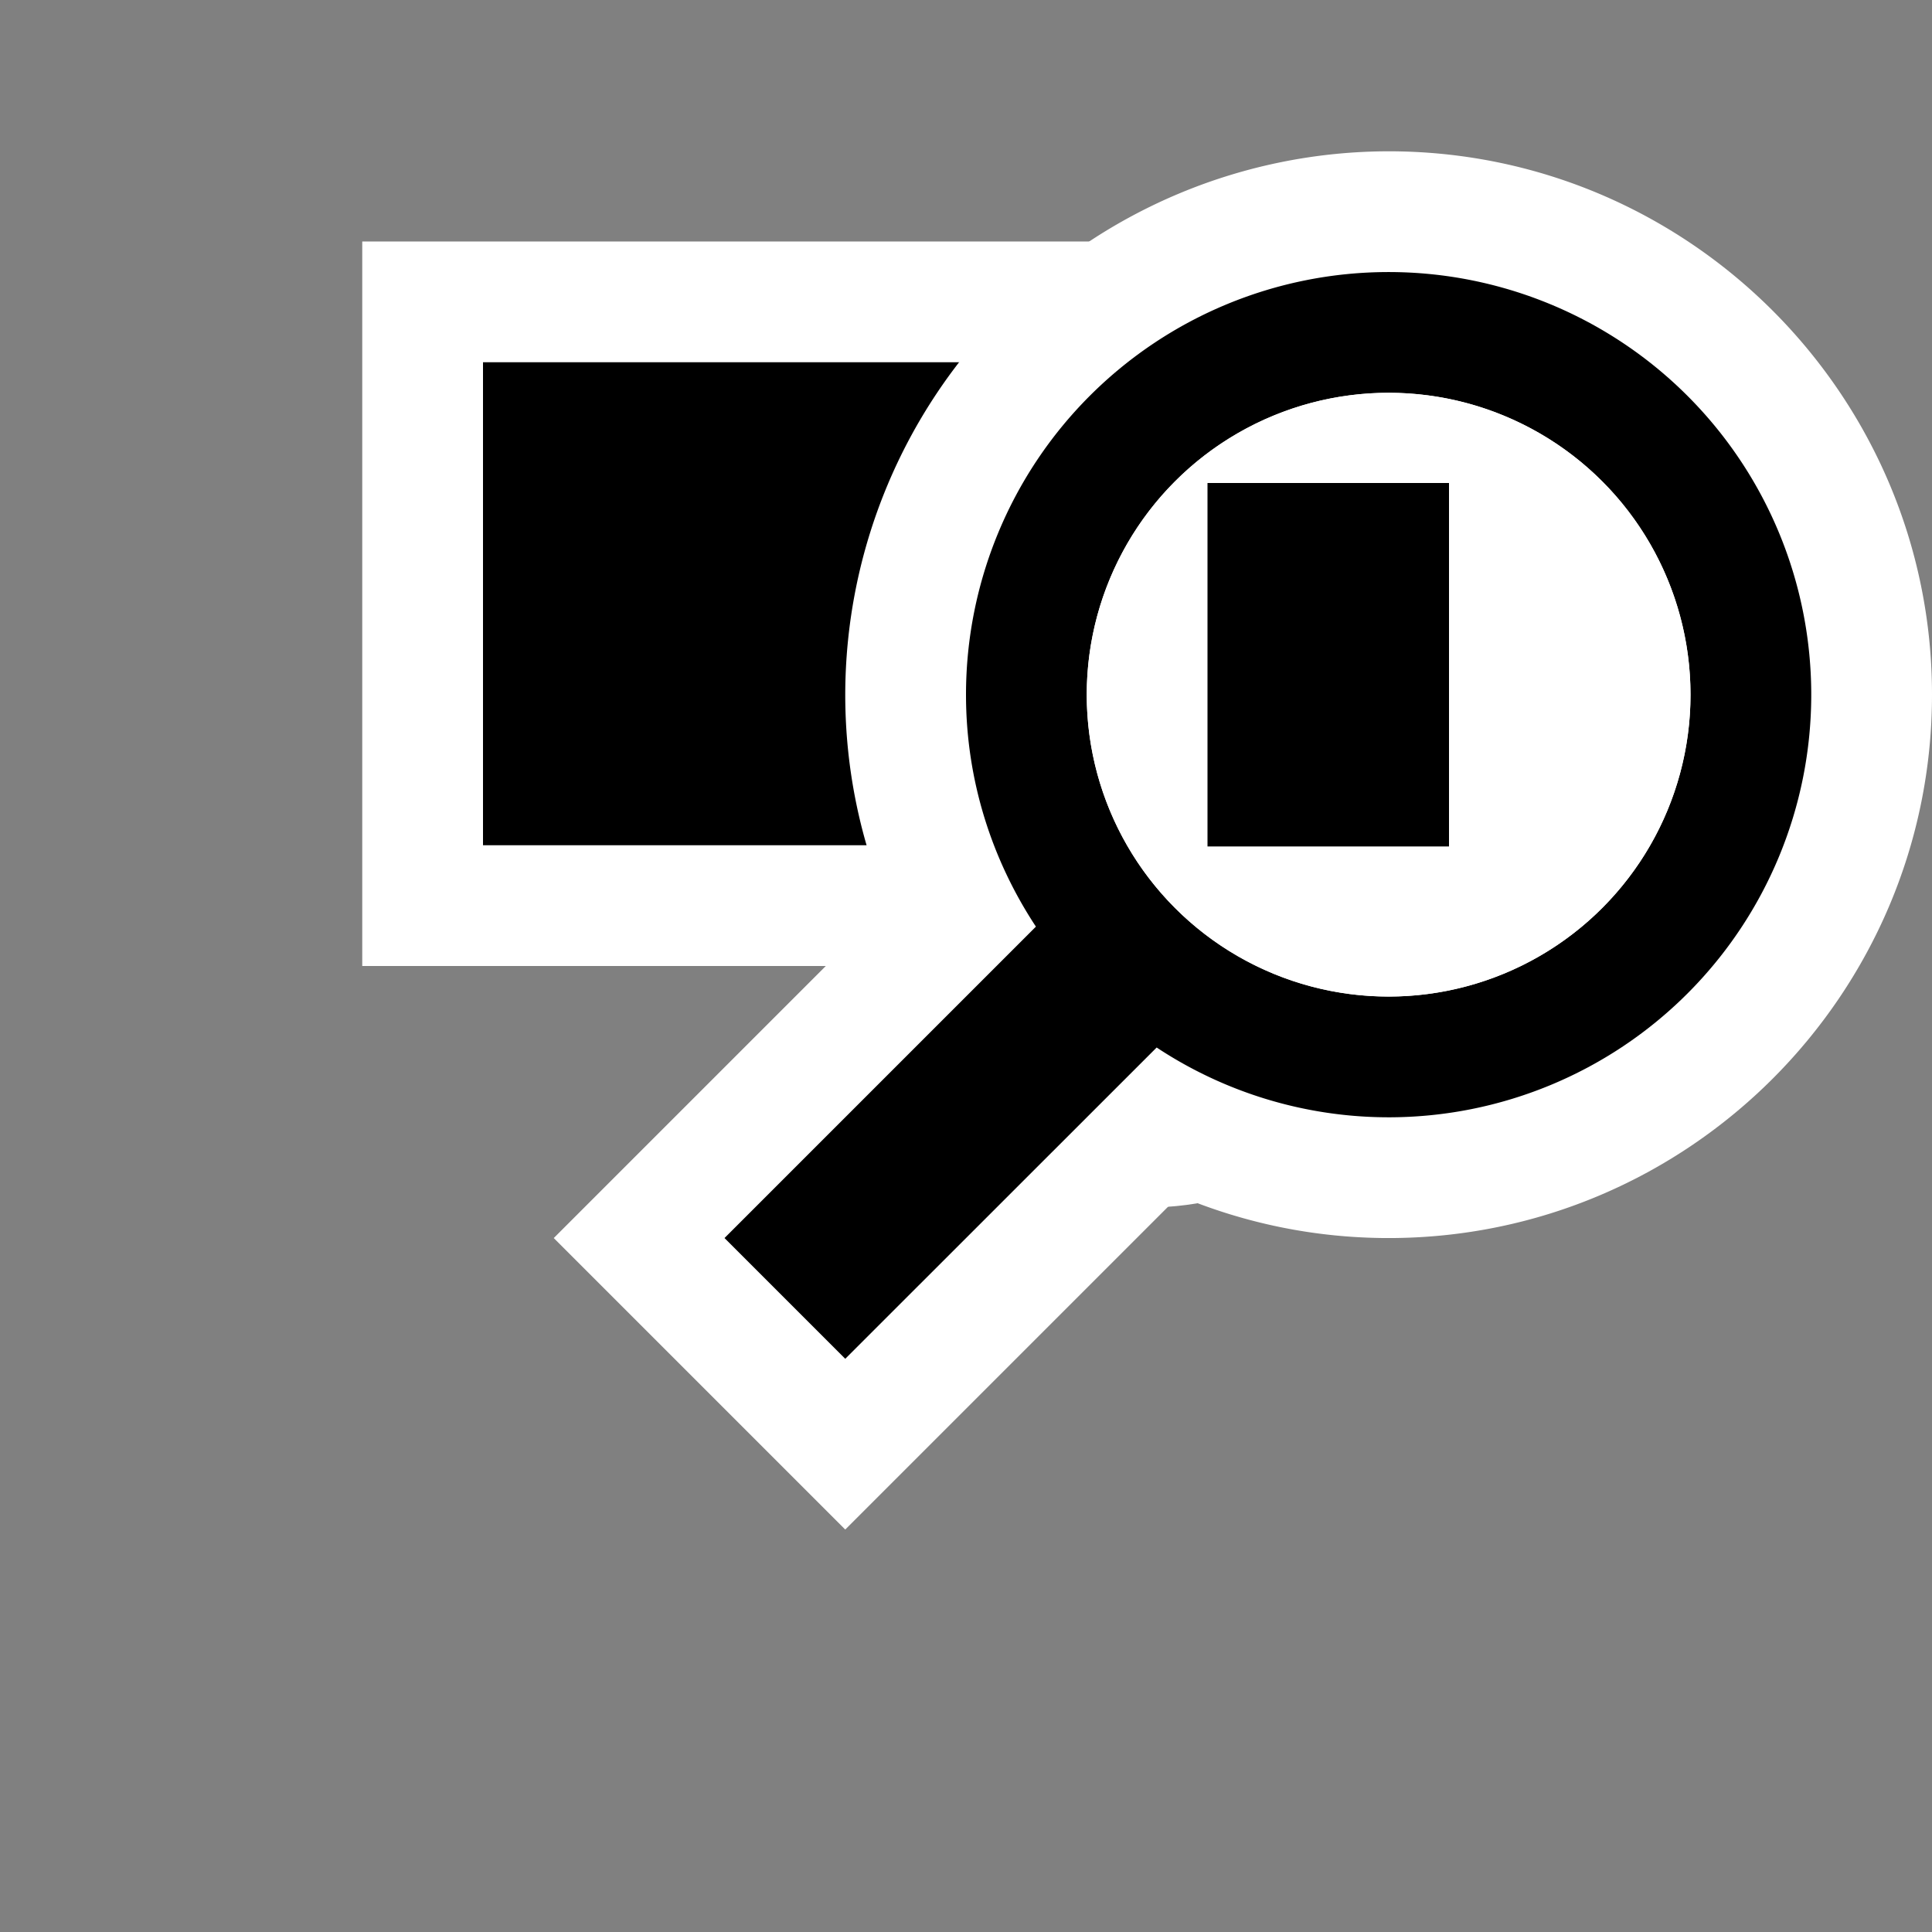 <svg xmlns="http://www.w3.org/2000/svg" viewBox="0 0 16 16"><rect x="0" y="0" width="16" height="16" fill="#808080" stroke="none"/><style>.st0{fill:white}.st1{fill:white}.st2{fill:black}</style><g id="outline"><circle class="st0" cx="9.5" cy="7.5" r="2.5"/><path class="st1" d="M3 2h7v6H3z"/></g><g id="icon_x5F_bg"><path class="st2" d="M8 7H4V3h4.083z"/><path class="st1" d="M11.5 1.253a4.505 4.505 0 0 0-4.5 4.5c0 .615.125 1.202.35 1.736l-2.764 2.764L7 12.667l2.764-2.764c.535.225 1.121.35 1.736.35 2.481 0 4.5-2.019 4.5-4.5s-2.019-4.5-4.5-4.5z"/><path class="st2" d="M11.5 2.253a3.5 3.5 0 0 0-3.5 3.5c0 .71.215 1.369.579 1.921L6 10.253l1 1 2.579-2.578a3.485 3.485 0 0 0 1.921.578 3.5 3.5 0 1 0 0-7zm0 6a2.5 2.5 0 1 1 0-5 2.5 2.5 0 0 1 0 5z"/><circle class="st0" cx="11.5" cy="5.753" r="2.5"/><path class="st2" d="M10 4h2v3.01h-2z"/></g></svg>